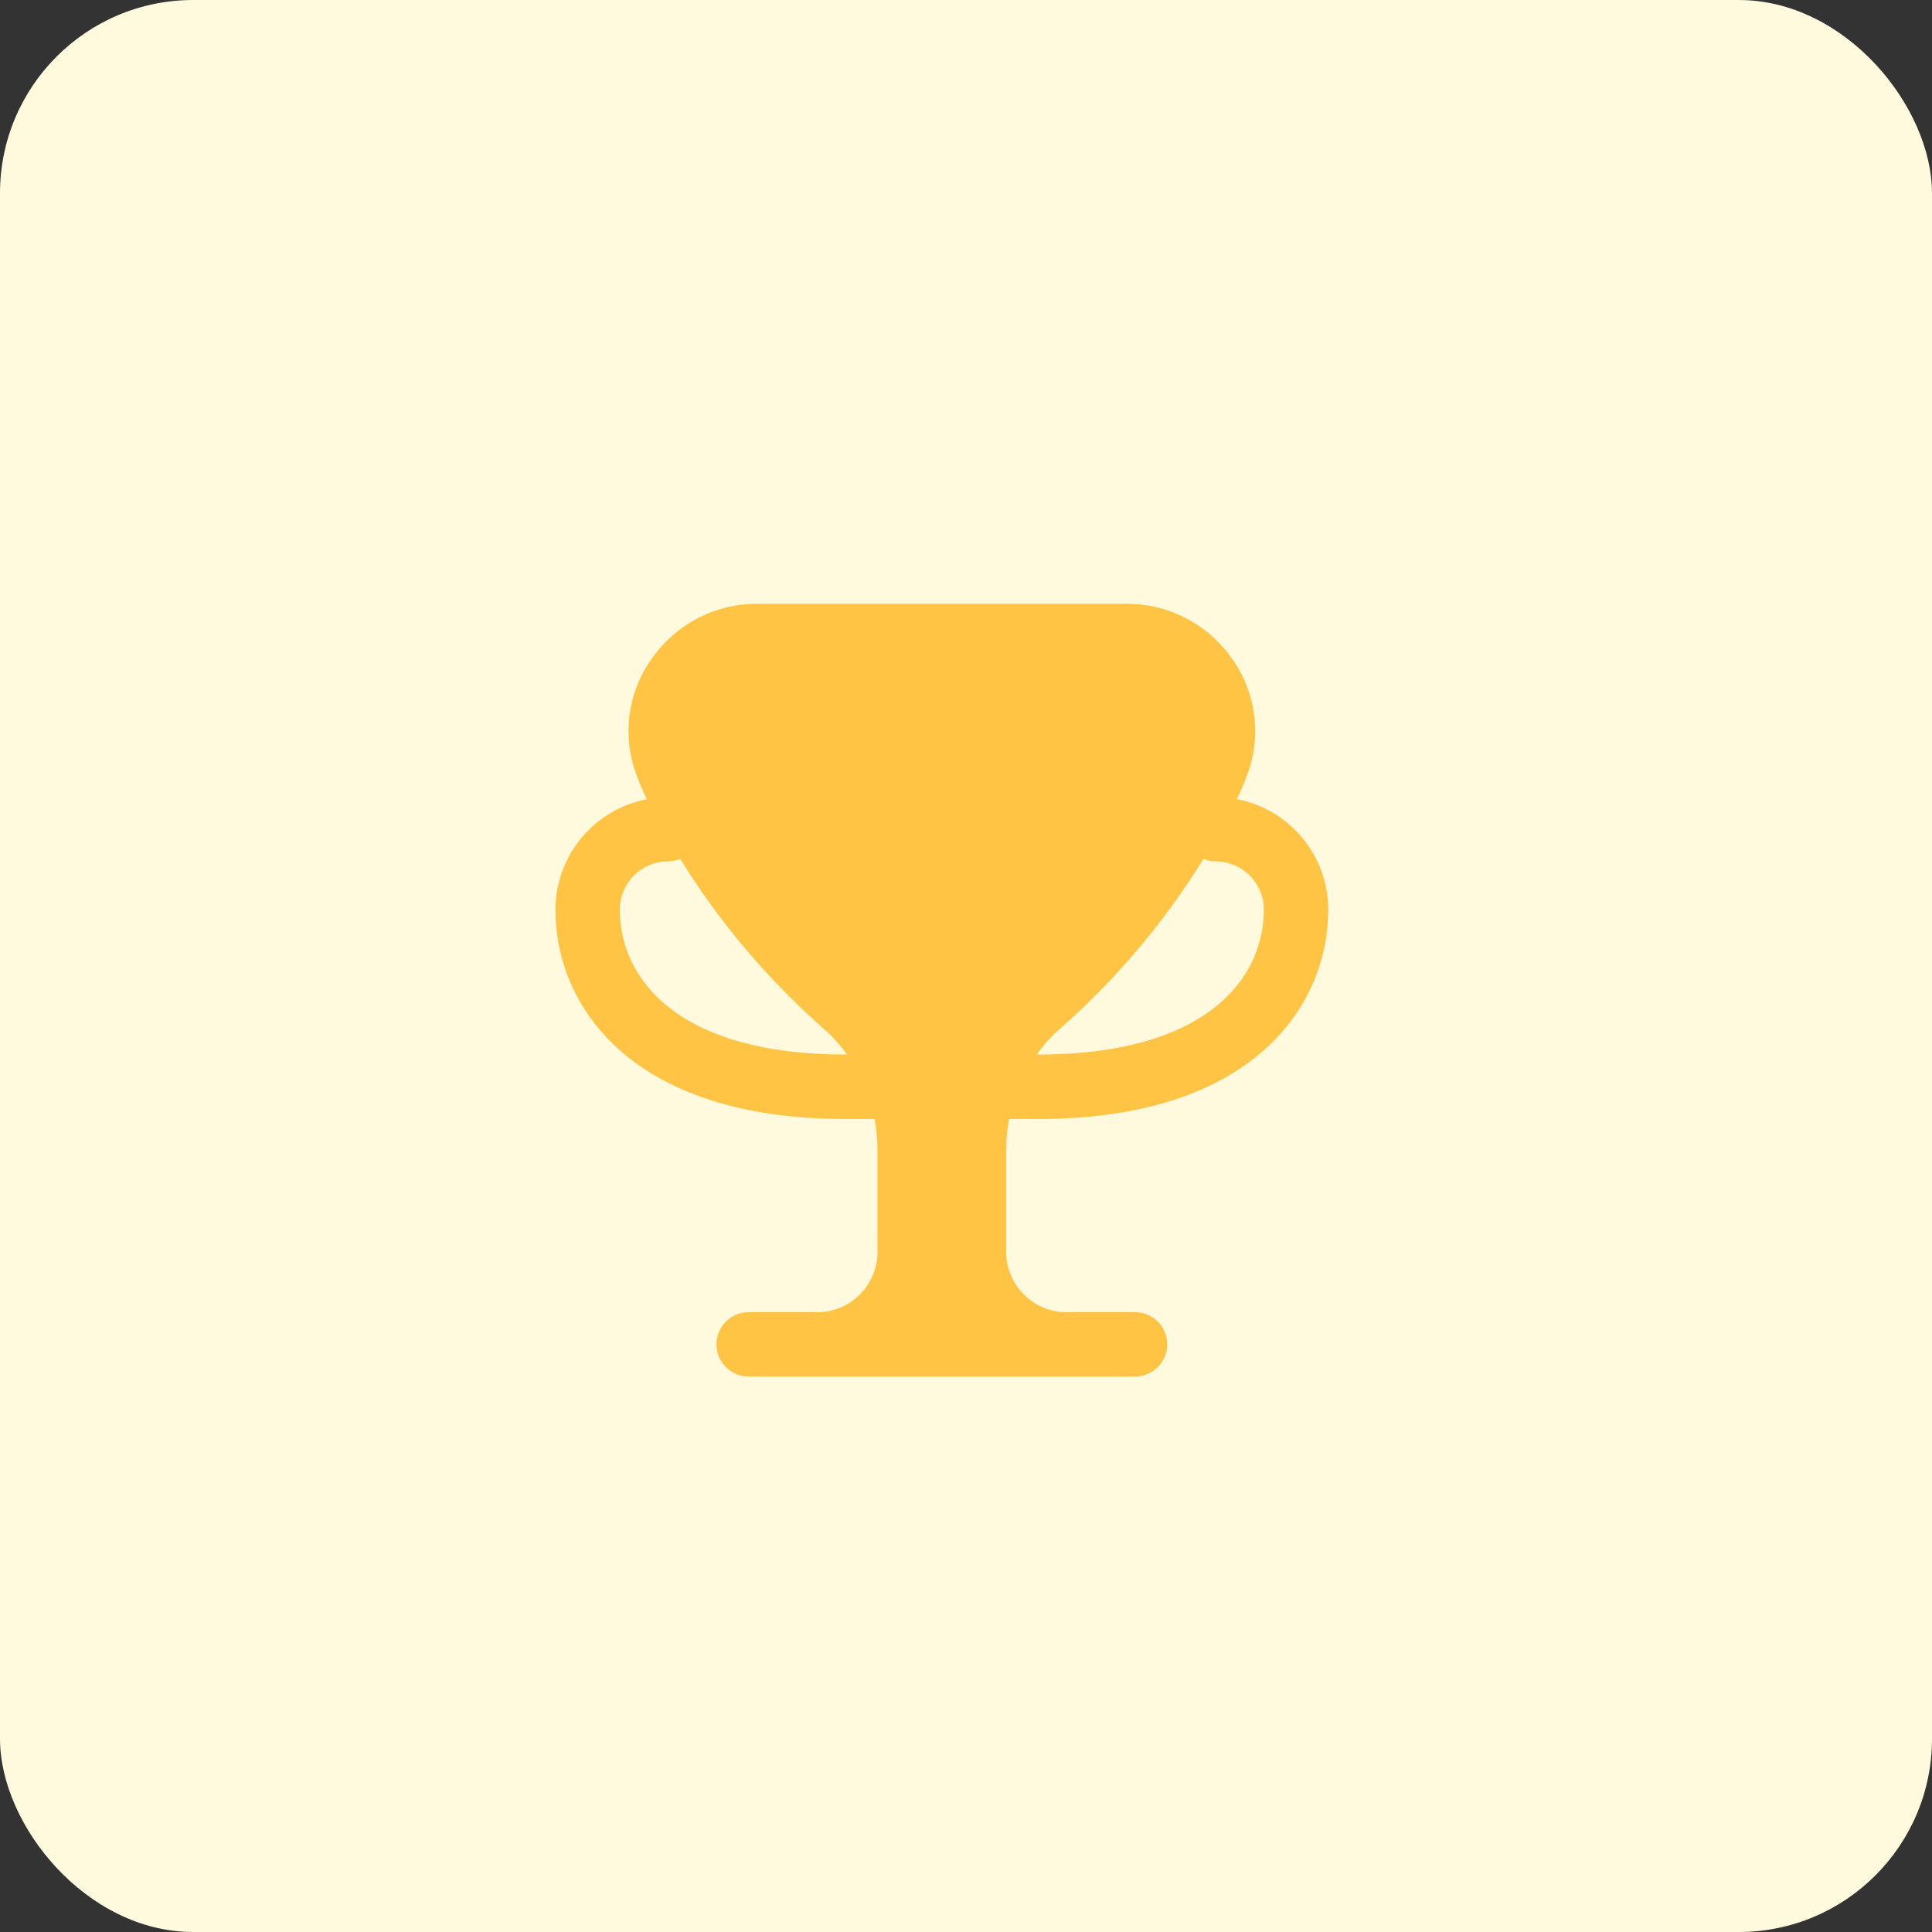 <svg width="40" height="40" viewBox="0 0 40 40" fill="none" xmlns="http://www.w3.org/2000/svg">
<rect x="0" y="0" width="40" height="40" fill="#333333" stroke="none"/>
<rect width="40" height="40" rx="4" fill="#FFFADD"/>
<g clip-path="url(#clip0_28_841)">
<path d="M20.893 23.167H21.5C25.929 23.167 27.5 20.833 27.5 18.833C27.499 18.291 27.31 17.767 26.965 17.349C26.619 16.931 26.139 16.647 25.607 16.545C25.713 16.329 25.805 16.107 25.879 15.878C25.996 15.488 26.019 15.076 25.946 14.675C25.874 14.275 25.708 13.897 25.462 13.573C25.214 13.238 24.891 12.967 24.519 12.781C24.146 12.594 23.736 12.498 23.319 12.5H15.681C15.264 12.498 14.853 12.595 14.481 12.781C14.109 12.968 13.786 13.24 13.538 13.575C13.292 13.899 13.126 14.277 13.054 14.678C12.981 15.078 13.004 15.49 13.121 15.88C13.195 16.108 13.287 16.331 13.393 16.547C12.861 16.649 12.382 16.933 12.036 17.35C11.691 17.767 11.501 18.292 11.5 18.833C11.5 20.833 13.071 23.167 17.5 23.167H18.107C18.145 23.369 18.166 23.575 18.167 23.781V25.833C18.178 26.011 18.151 26.19 18.088 26.357C18.026 26.524 17.928 26.675 17.802 26.802C17.675 26.928 17.524 27.026 17.357 27.089C17.19 27.151 17.011 27.178 16.833 27.167H15.5C15.323 27.167 15.154 27.237 15.029 27.362C14.904 27.487 14.833 27.657 14.833 27.833C14.833 28.01 14.904 28.18 15.029 28.305C15.154 28.43 15.323 28.5 15.5 28.5H23.5C23.677 28.5 23.846 28.43 23.971 28.305C24.096 28.18 24.167 28.01 24.167 27.833C24.167 27.657 24.096 27.487 23.971 27.362C23.846 27.237 23.677 27.167 23.5 27.167H22.171C21.992 27.178 21.814 27.152 21.646 27.089C21.479 27.027 21.327 26.929 21.2 26.803C21.074 26.677 20.976 26.525 20.912 26.358C20.849 26.191 20.822 26.012 20.833 25.833V23.78C20.834 23.574 20.855 23.369 20.893 23.167ZM21.984 21.266C23.126 20.254 24.114 19.081 24.917 17.783C24.996 17.815 25.081 17.833 25.167 17.833C25.432 17.833 25.686 17.939 25.874 18.126C26.061 18.314 26.167 18.568 26.167 18.833C26.167 20.284 24.941 21.833 21.5 21.833H21.463C21.613 21.624 21.788 21.433 21.984 21.266ZM17.5 21.833C14.059 21.833 12.833 20.284 12.833 18.833C12.833 18.568 12.939 18.314 13.126 18.126C13.314 17.939 13.568 17.833 13.833 17.833C13.919 17.833 14.004 17.816 14.083 17.783C14.886 19.081 15.874 20.254 17.017 21.266C17.212 21.433 17.387 21.624 17.537 21.833H17.5Z" fill="#FFC443"/>
</g>
<defs>
<clipPath id="clip0_28_841">
<rect width="16" height="16" fill="white" transform="translate(11.5 12.5)"/>
</clipPath>
</defs>
</svg>
